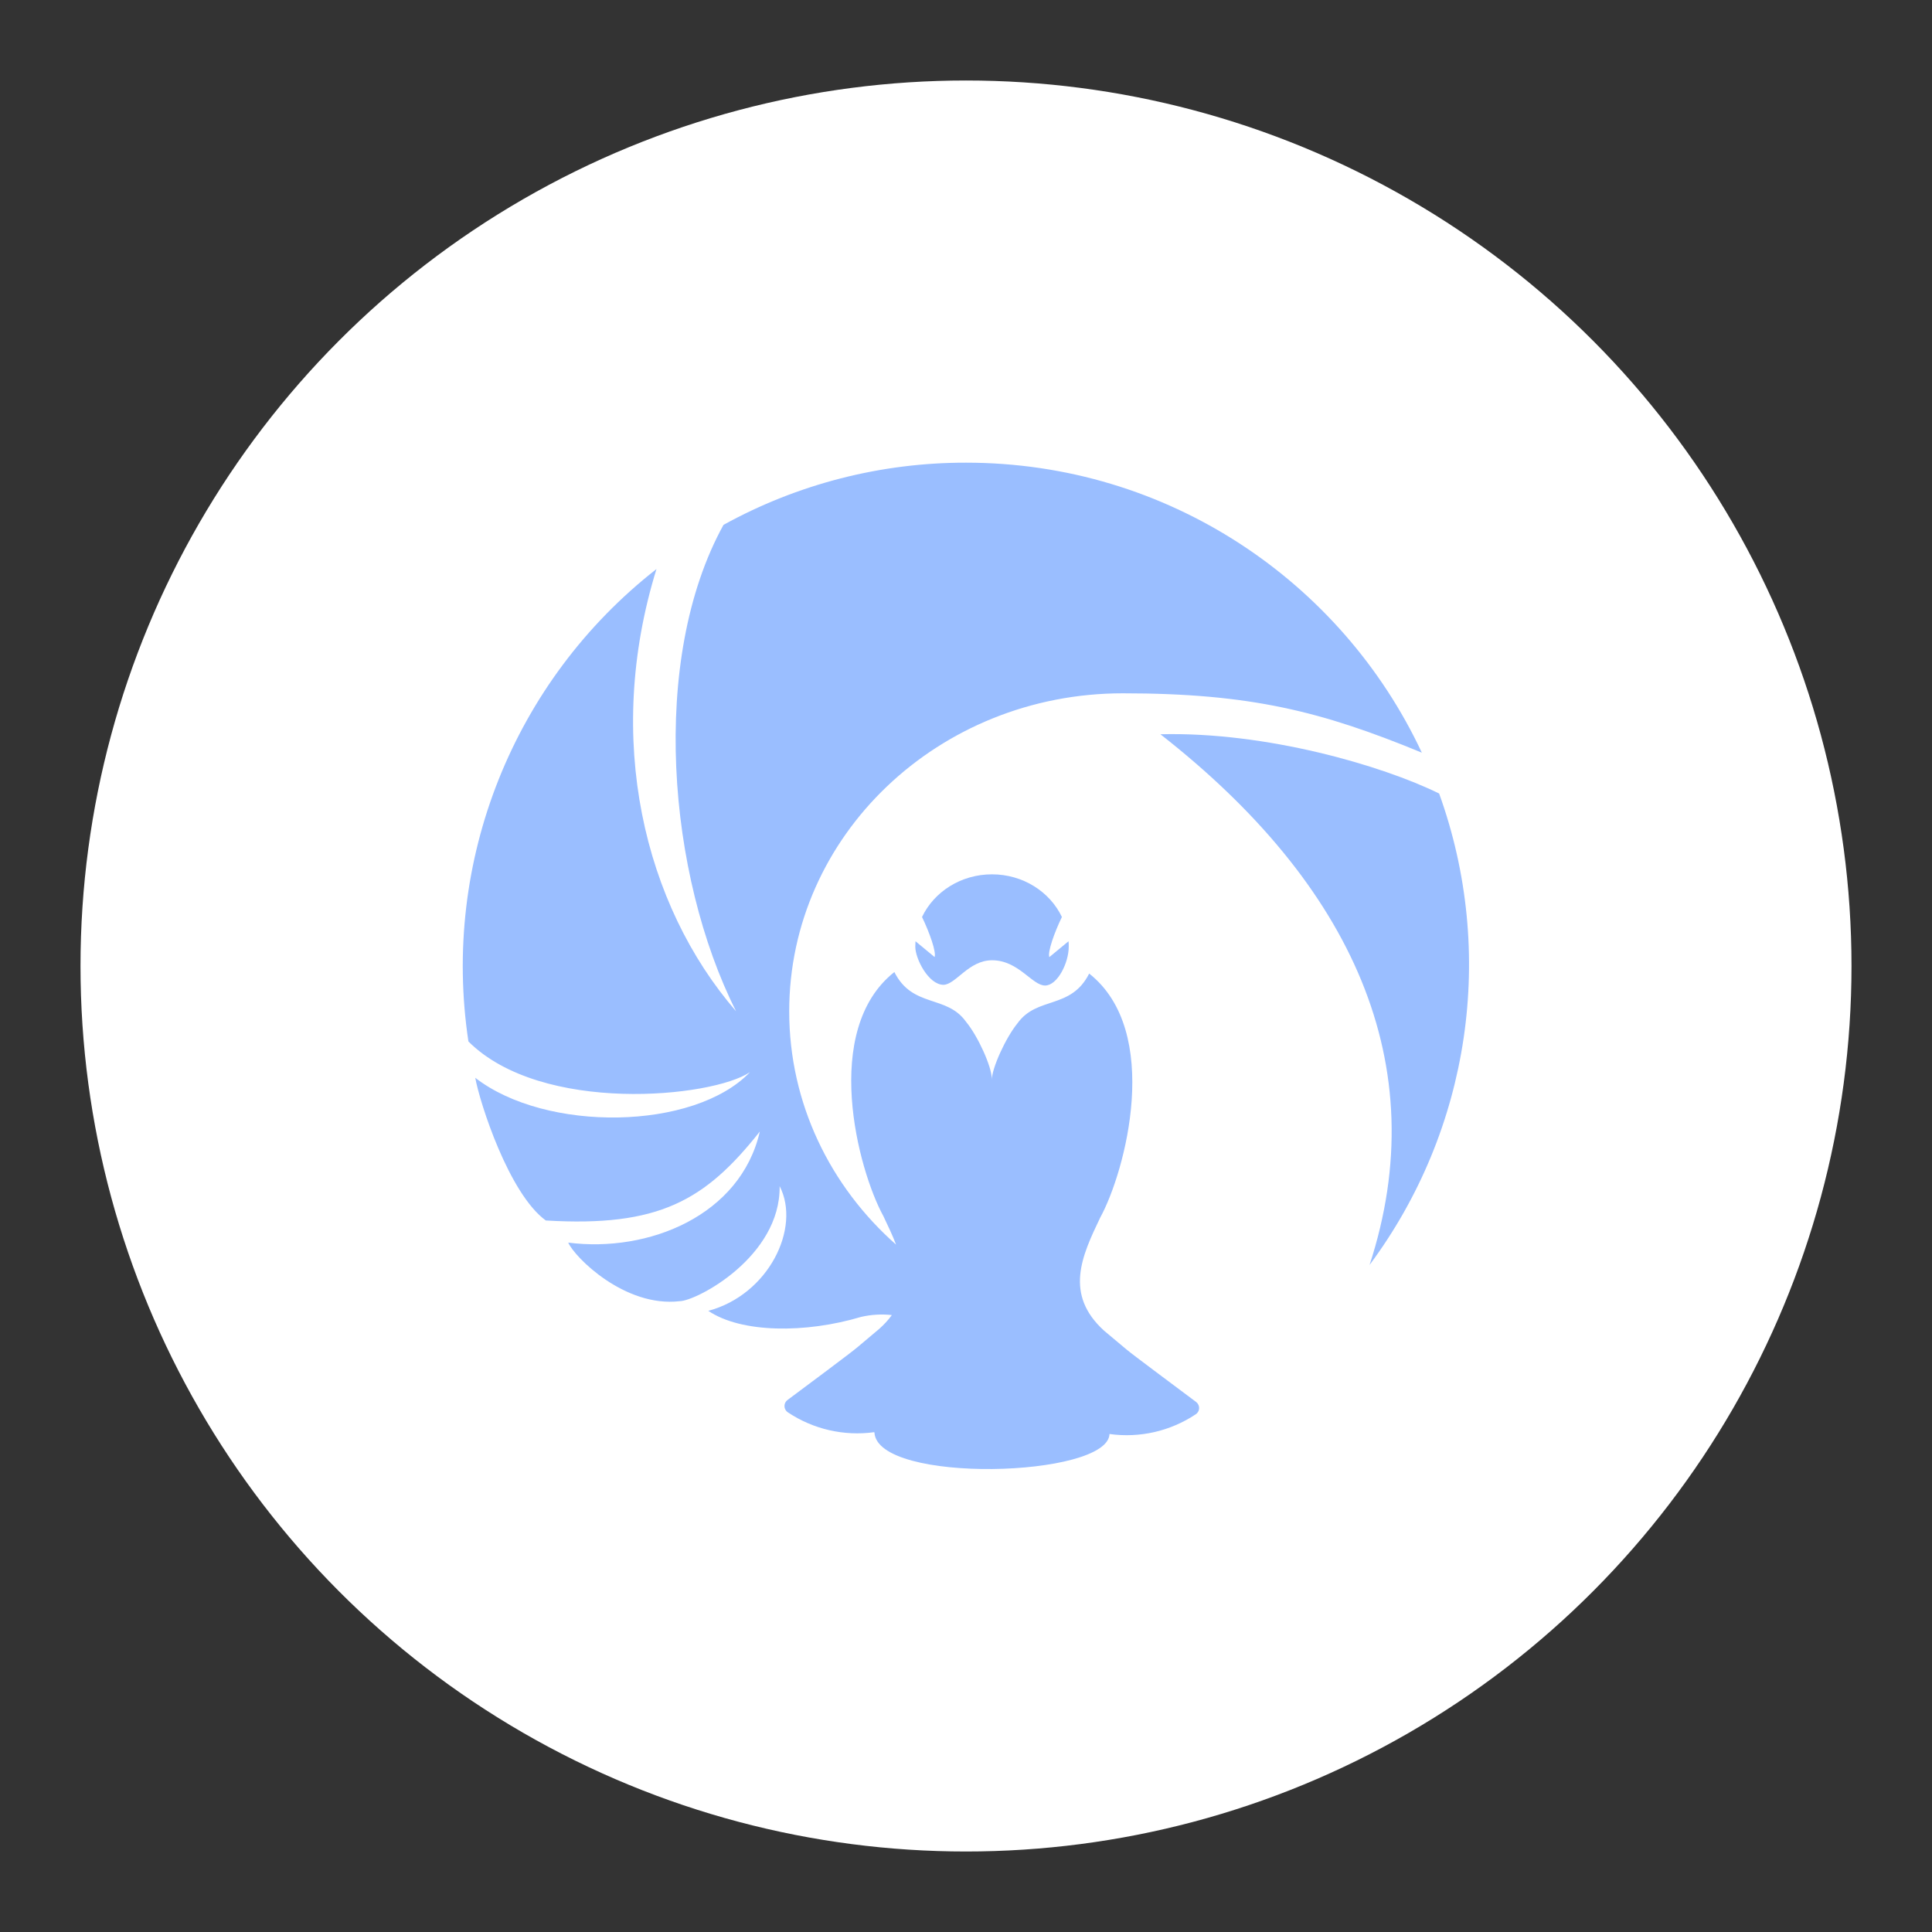 <?xml version="1.0" encoding="UTF-8"?><svg id="a" xmlns="http://www.w3.org/2000/svg" width="192" height="192" viewBox="0 0 192 192"><rect x="0" y="0" width="192" height="192" fill="#333333" stroke="none"/><g id="b"><g id="c"><circle cx="96" cy="96" r="88" style="fill:#fff;"/><g id="d"><path d="m104.28,95.11c-.18-.51.5-2.43,1.25-3.98-1.19-2.5-3.86-4.24-6.95-4.24s-5.76,1.74-6.95,4.24c.75,1.56,1.43,3.47,1.25,3.98l-1.9-1.57c-.01.18-.02.35-.02.54,0,1.19,1.31,3.79,2.81,3.79,1.23-.04,2.49-2.44,4.82-2.44,2.63,0,3.98,2.51,5.27,2.51,1.22,0,2.35-2.24,2.35-3.86,0-.18,0-.36-.02-.54l-1.9,1.57Z" style="fill:#9abeff;"/><path d="m136.1,125.73c6.52-19.93-1.74-37.87-20.78-52.76,10.49-.27,22.05,3.11,27.7,5.89h0c5.7,15.8,3.1,33.4-6.93,46.87Z" style="fill:#9abeff;"/><path d="m86.9,142.36c.28,5.14,23.22,4.49,23.36.15,3,.42,6.05-.28,8.57-1.96.35-.23.44-.69.21-1.04-.05-.07-.11-.14-.18-.19-1.85-1.39-6.39-4.76-6.92-5.22l-2.22-1.86c-3.98-3.62-2.2-7.44-.39-11.22,2.53-4.62,6.2-18.51-1.09-24.27-1.81,3.6-5.18,2.23-7.12,4.94-1.19,1.46-2.56,4.49-2.56,5.65v-.15c0-1.17-1.36-4.2-2.56-5.65-1.93-2.71-5.31-1.34-7.12-4.94-7.29,5.77-3.62,19.65-1.09,24.26.45.94.9,1.89,1.26,2.83-6.53-5.77-10.62-14.03-10.62-23.18,0-17.46,14.84-31.61,33.15-31.61,12.69,0,19.78,1.8,29.72,5.9-7.97-17.03-25.26-28.82-45.3-28.82-8.43-.01-16.72,2.11-24.1,6.18-7.38,13.38-5.56,34.83,1.25,48.34-9.15-10.57-13.14-27.06-7.91-43.95-14.24,11.13-21.39,29.07-18.69,46.95,7.27,7.26,24.22,5.59,27.98,3.05-5.56,5.81-20.28,6.01-27.3.56.44,2.46,3.34,11.51,7.01,14.18,11.22.67,15.84-1.97,21.27-8.84-1.92,8.35-11.06,12.06-19.04,11.04.63,1.45,5.62,6.46,11.08,5.82,1.69-.03,10.02-4.41,9.93-11.43,2.14,4.15-1.1,10.79-7.09,12.39,3.28,2.22,9.67,2.25,15.19.6,1-.23,2.03-.29,3.05-.18-.36.5-.78.95-1.24,1.36l-2.21,1.86c-.53.46-5.06,3.84-6.92,5.22-.33.25-.4.72-.15,1.05.05.07.11.13.19.18,2.52,1.68,5.57,2.38,8.57,1.97Z" style="fill:#9abeff;"/></g></g></g></svg>